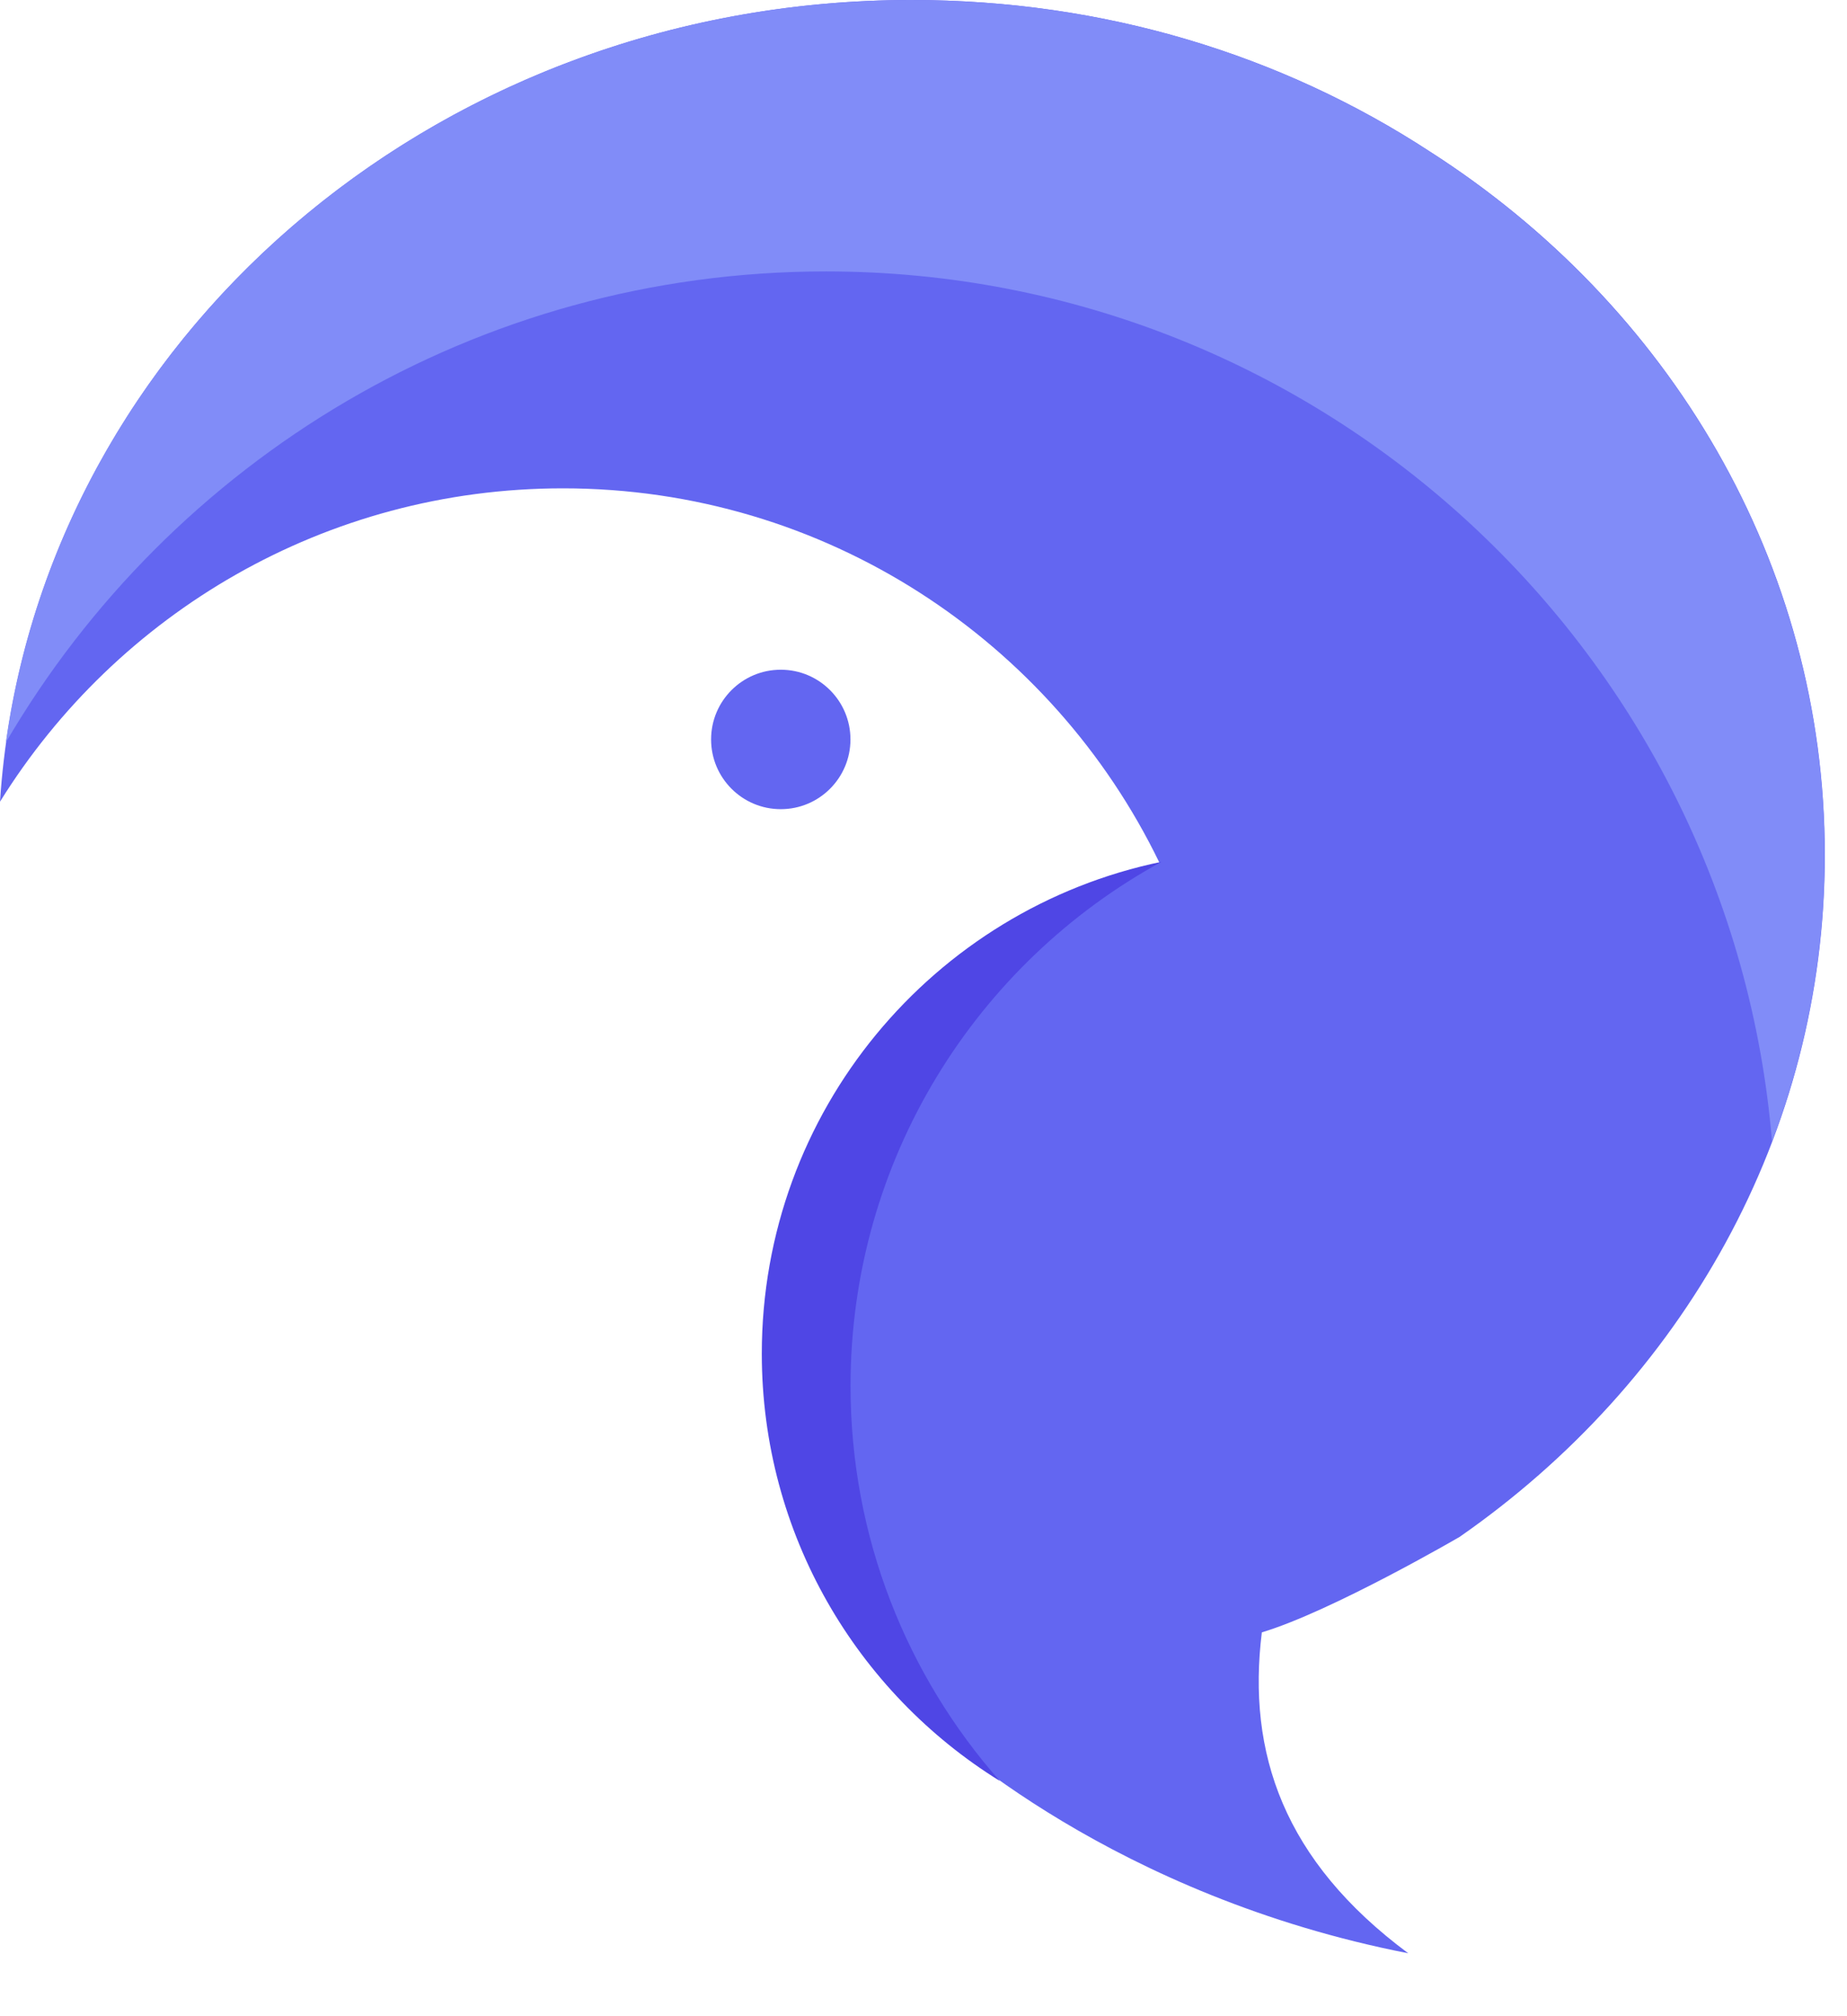 <svg width="22" height="24" viewBox="0 0 22 24" fill="none" xmlns="http://www.w3.org/2000/svg">
<path fill-rule="evenodd" clip-rule="evenodd" d="M10.905 20.381C11.234 20.7 13.285 22.569 16.774 23.251C15.288 22.148 14.853 20.865 15.03 19.431C15.861 19.182 17.385 18.295 17.385 18.295C20.035 16.454 21.736 13.504 21.736 10.177C21.736 6.692 19.877 3.623 17.029 1.802C15.268 0.653 13.152 0 10.858 0C5.073 0 0.349 4.216 0 9.543C1.392 7.304 3.874 5.813 6.705 5.813C9.831 5.813 12.533 7.632 13.81 10.269C11.124 10.856 9.113 13.248 9.113 16.11C9.113 17.783 9.8 19.295 10.907 20.38C10.906 20.38 10.905 20.381 10.905 20.381Z" fill="#6366F1"/>
<circle cx="9.3" cy="8.802" r="0.83" fill="#6366F1"/>
<path fill-rule="evenodd" clip-rule="evenodd" d="M0.07 8.837C2.032 5.483 5.672 3.231 9.838 3.231C15.764 3.231 20.625 7.789 21.107 13.59C21.513 12.524 21.734 11.375 21.734 10.177C21.734 6.692 19.874 3.623 17.026 1.802C15.266 0.653 13.15 0 10.855 0C5.328 0 0.771 3.848 0.07 8.837Z" fill="#818CF8"/>
<path fill-rule="evenodd" clip-rule="evenodd" d="M13.836 10.258C11.118 10.82 9.074 13.228 9.074 16.113C9.074 18.262 10.208 20.146 11.909 21.2C10.803 19.947 10.131 18.301 10.131 16.498C10.131 13.806 11.629 11.463 13.836 10.258Z" fill="#4F46E5"/>
</svg>
